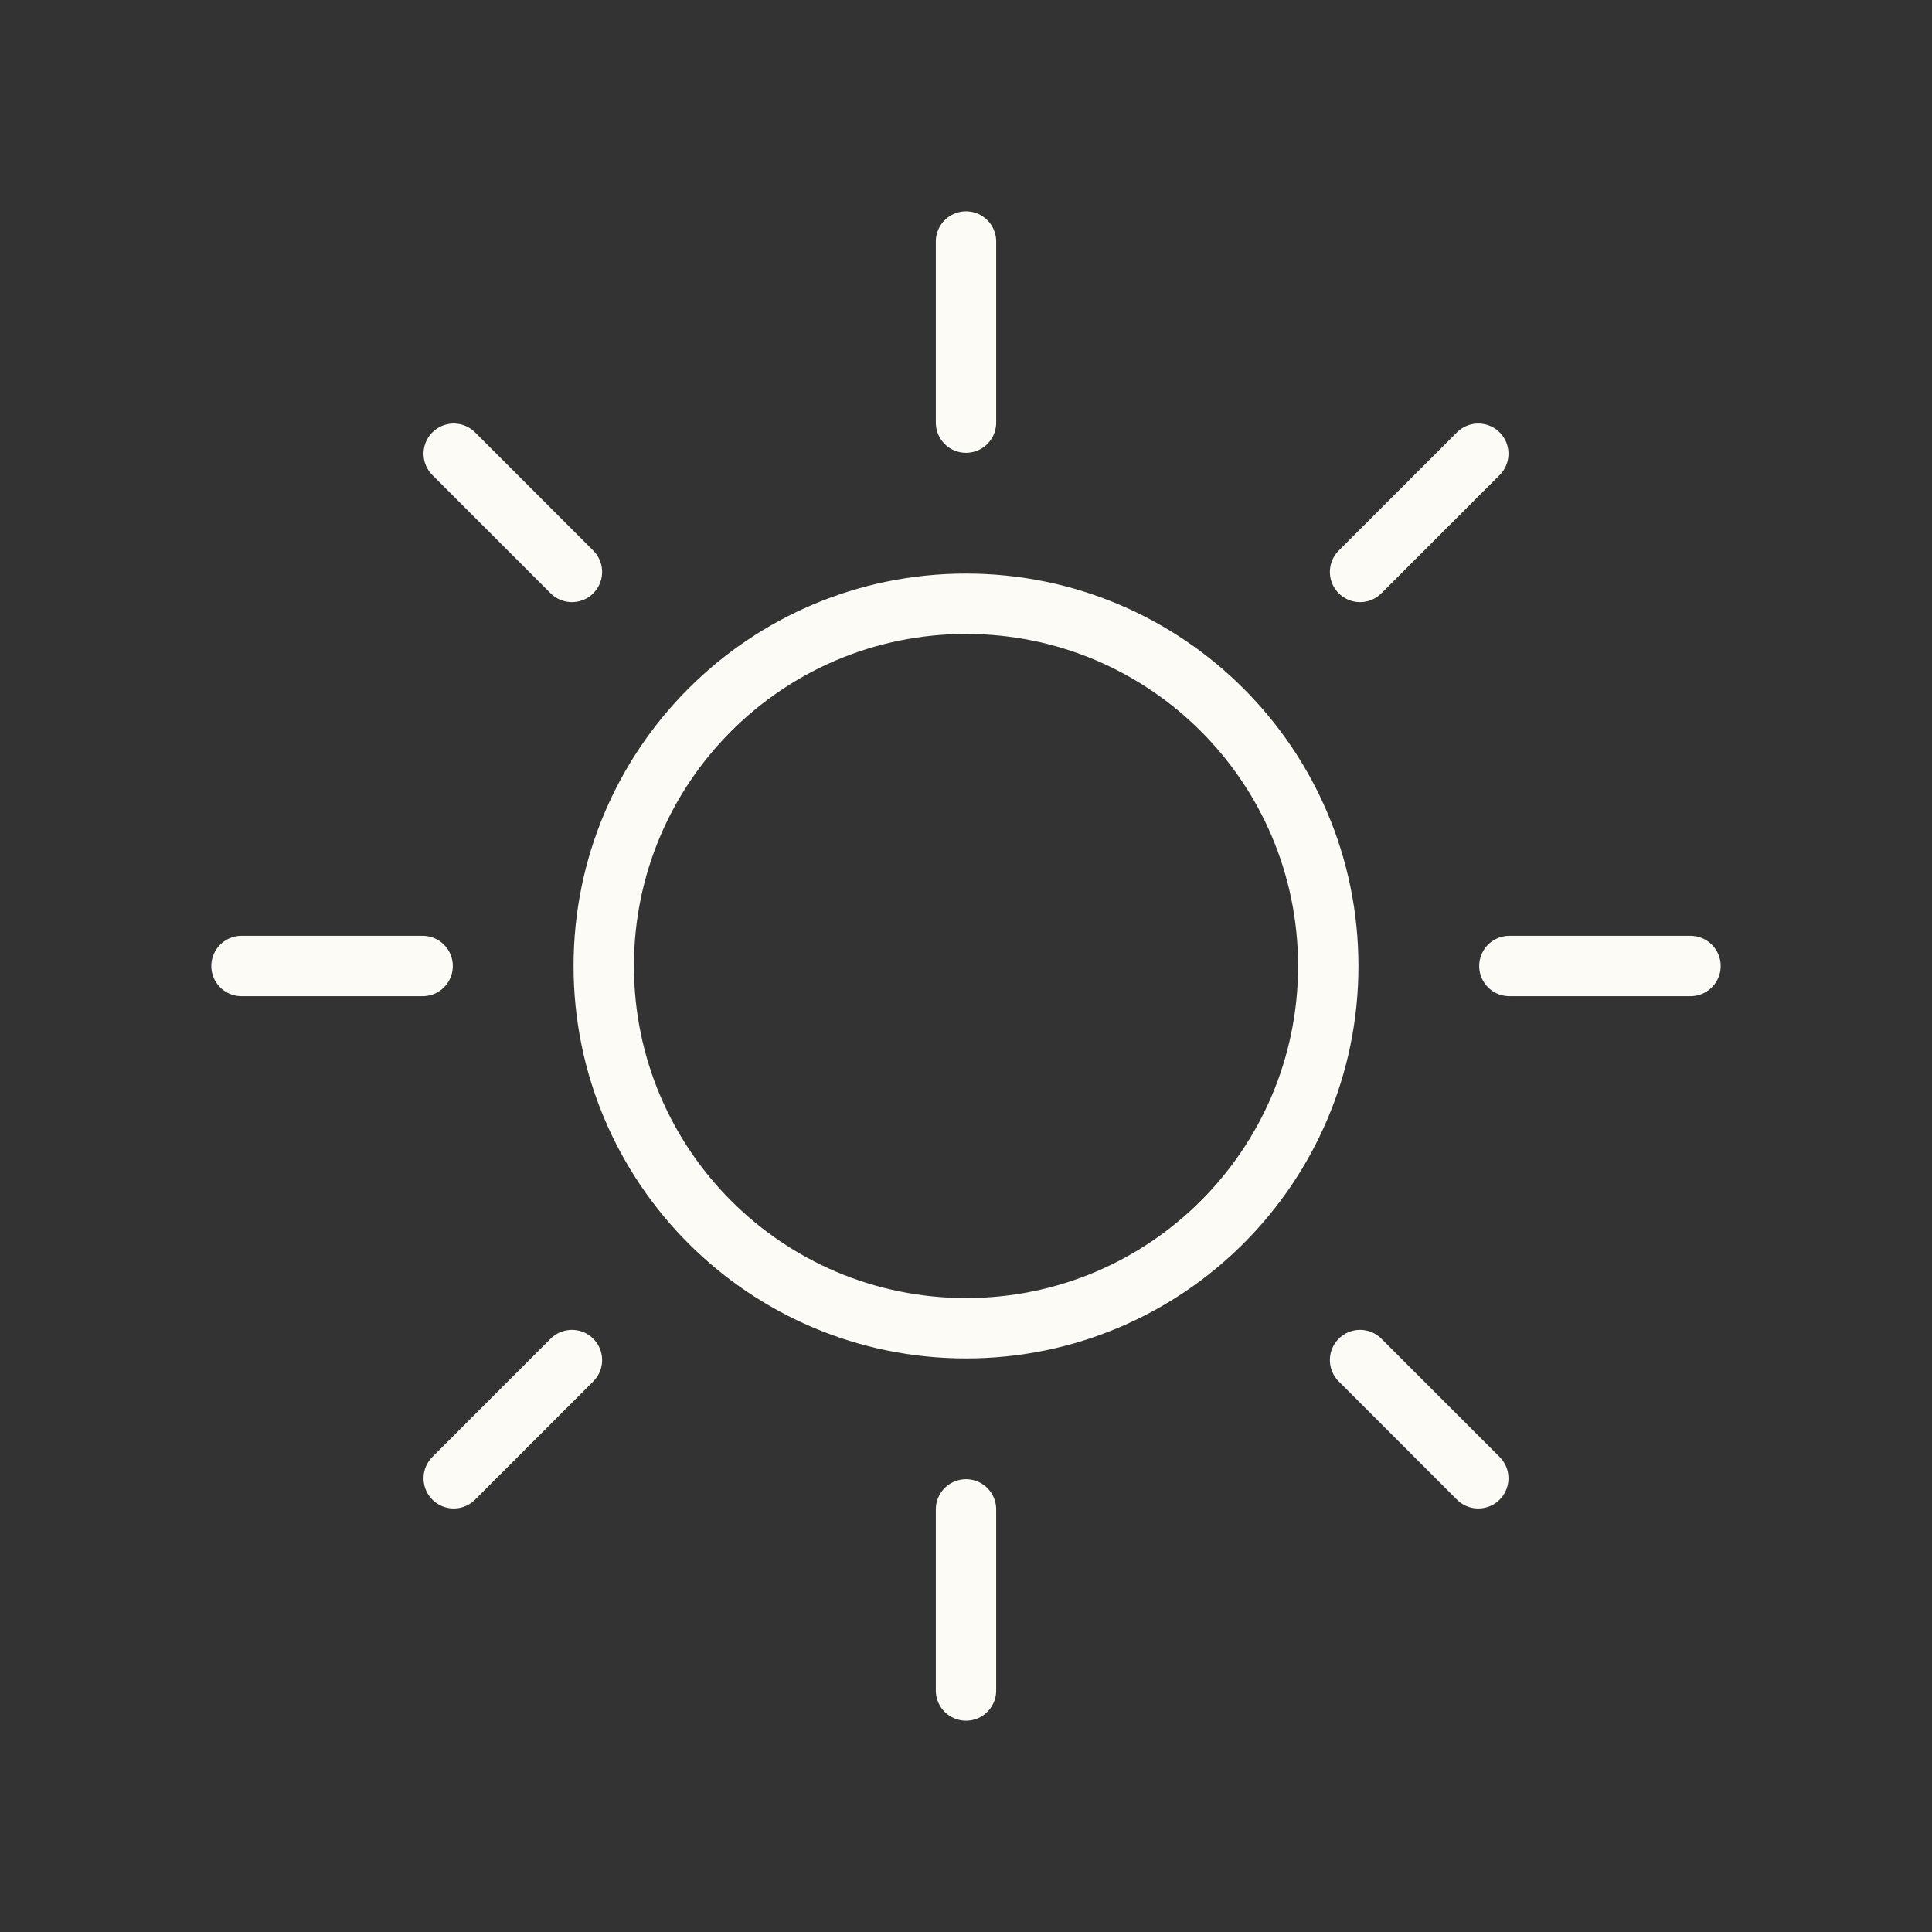 <svg xmlns="http://www.w3.org/2000/svg" width="32" height="32" viewBox="0 0 32 32" fill="none">
  <rect x="0" y="0" width="32" height="32" fill="#333333" stroke="none"/>
  <path d="M16 7V4M9.473 9.473L7.515 7.515M7 16H4M9.473 22.527L7.515 24.485M16 25V28M22.527 22.527L24.485 24.485M25 16H28M22.527 9.473L24.485 7.515M22 16C22 19.314 19.314 22 16 22C12.686 22 10 19.314 10 16C10 12.686 12.686 10 16 10C19.314 10 22 12.686 22 16Z" stroke="#FCFBF6" stroke-linecap="round" stroke-linejoin="round"/>
</svg>